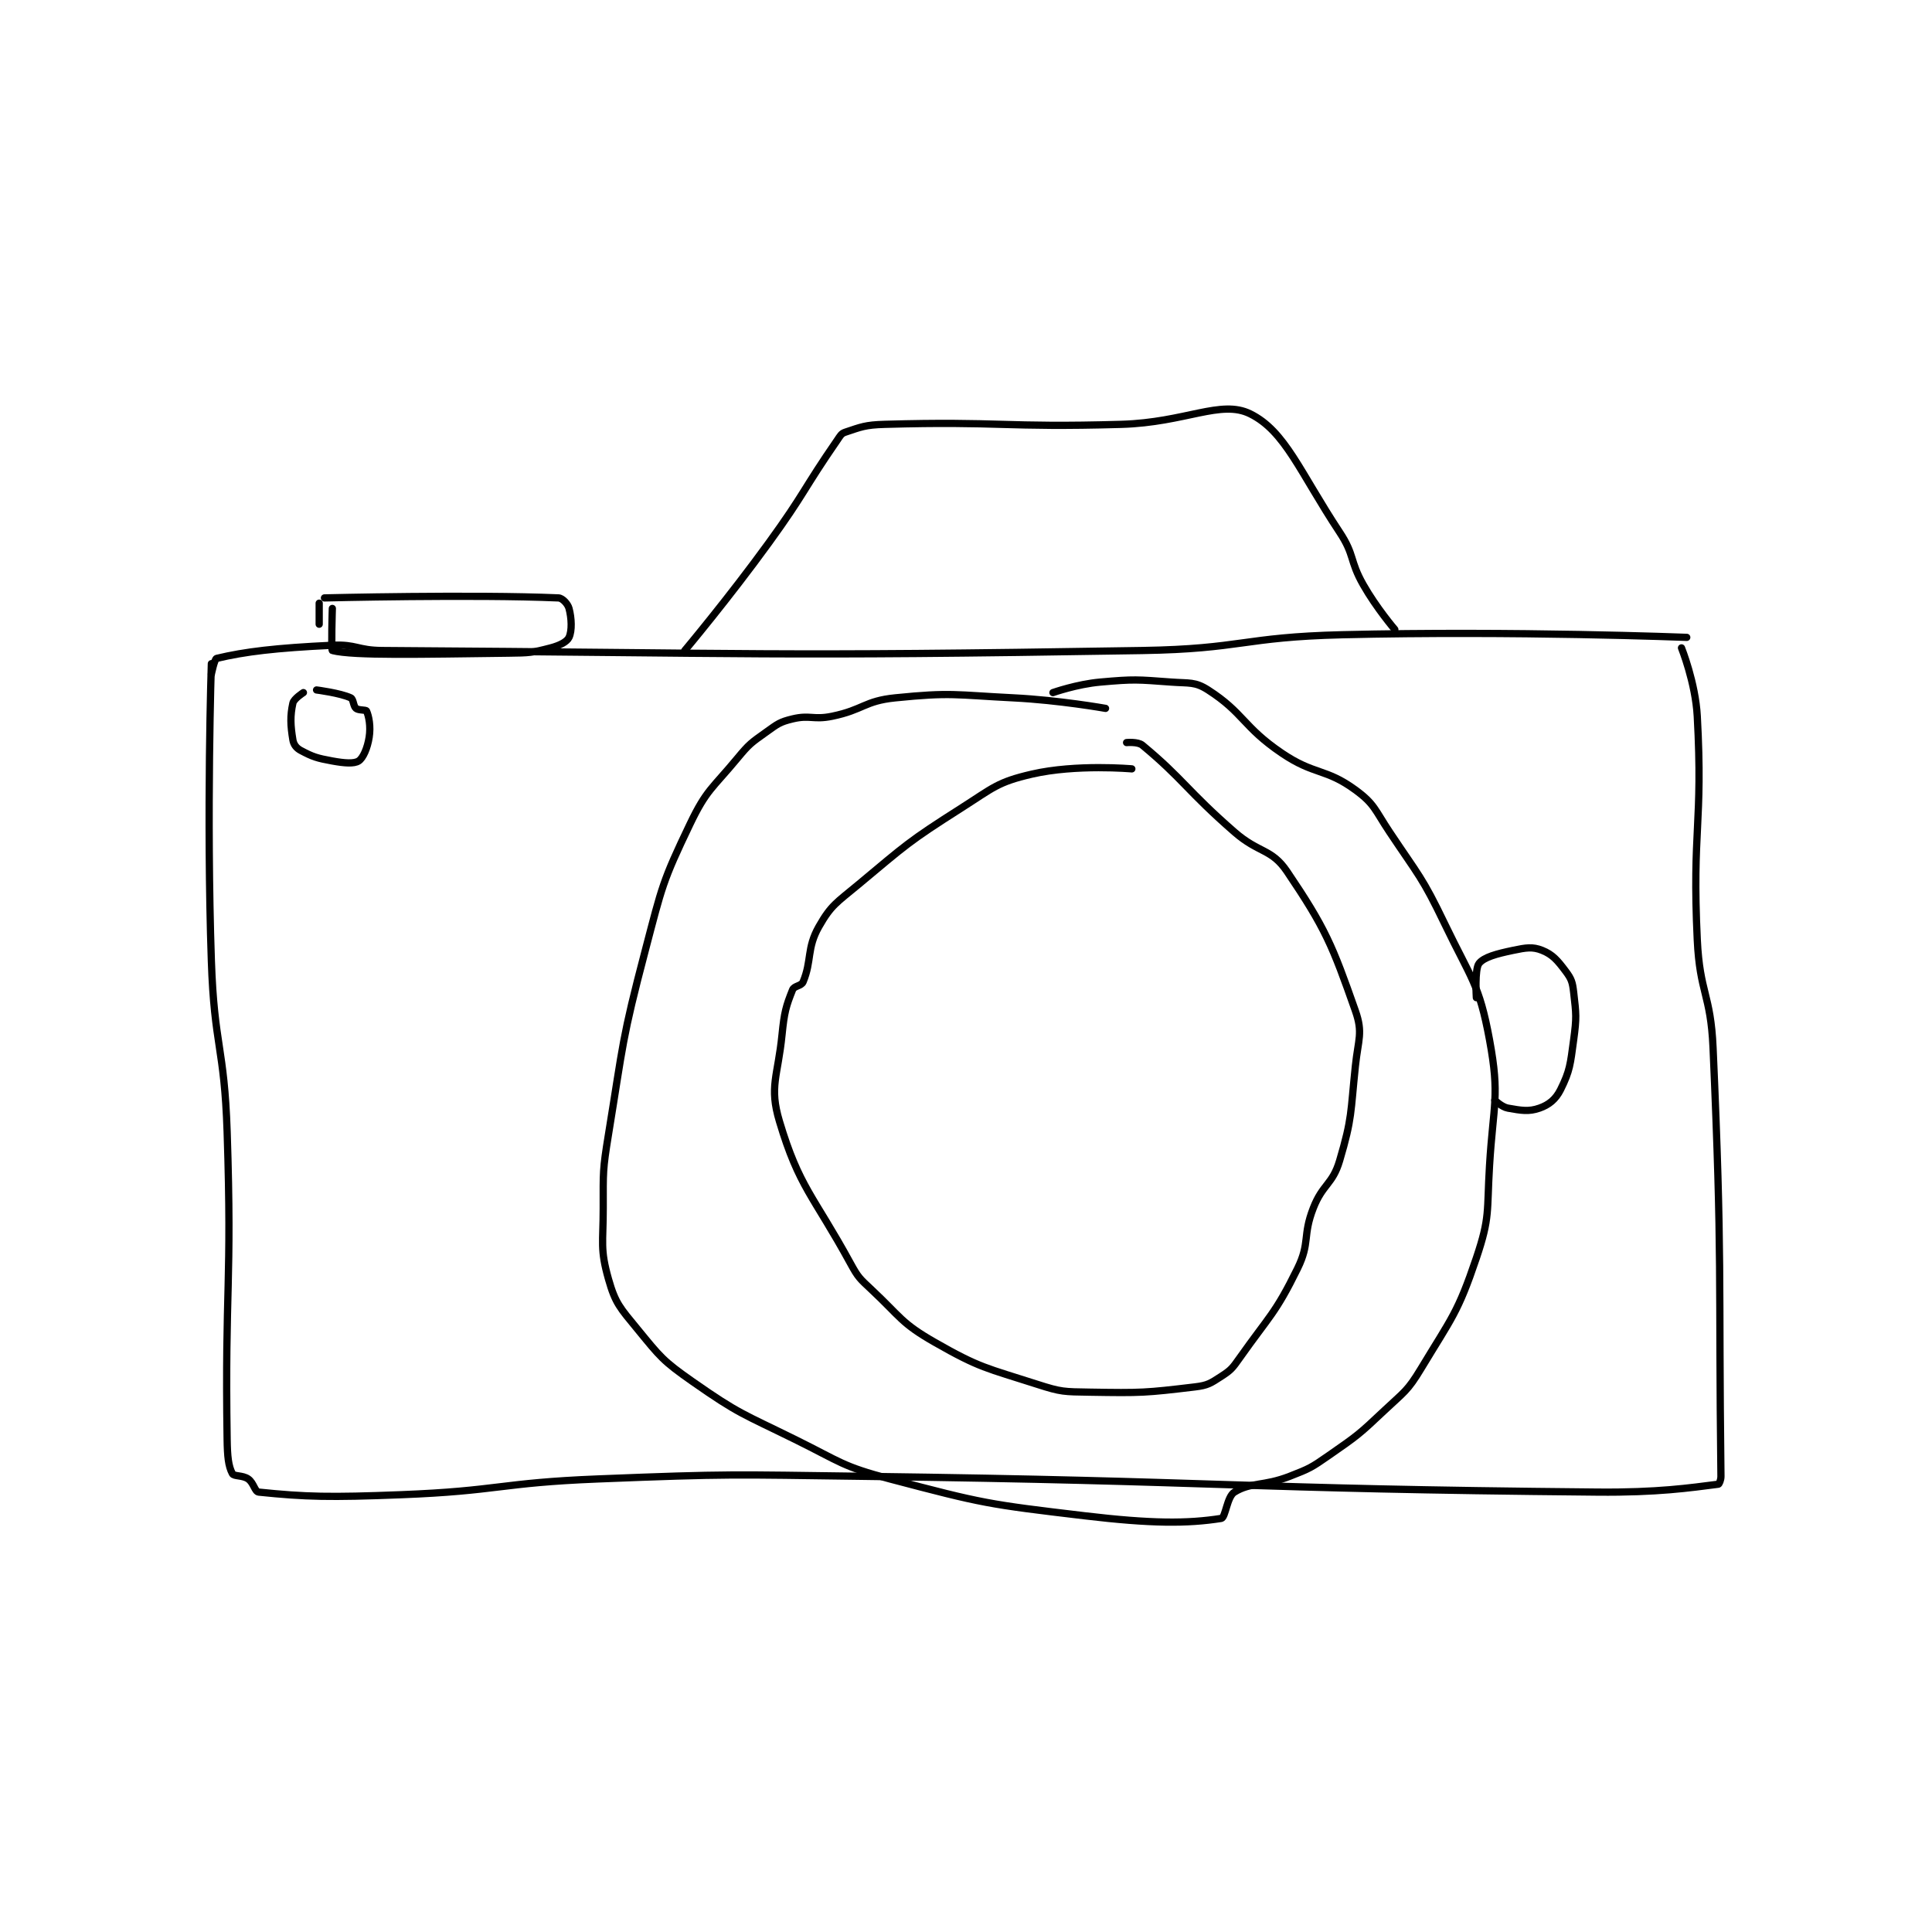 <?xml version="1.0" encoding="utf-8"?>
<!DOCTYPE svg PUBLIC "-//W3C//DTD SVG 1.1//EN" "http://www.w3.org/Graphics/SVG/1.1/DTD/svg11.dtd">
<svg viewBox="0 0 800 800" preserveAspectRatio="xMinYMin meet" xmlns="http://www.w3.org/2000/svg" version="1.1">
<g fill="none" stroke="black" stroke-linecap="round" stroke-linejoin="round" stroke-width="2.755">
<g transform="translate(87.52,171.356) scale(1.089) translate(-29.5,-38.833)">
<path id="0" d="M29.5 133.833 C29.5 133.833 27.606 190.636 29.5 246.833 C30.593 279.26 34.431 279.408 35.5 311.833 C37.418 370.023 34.611 371.025 35.5 428.833 C35.599 435.272 35.95 438.928 37.5 441.833 C38.073 442.907 41.399 442.363 43.5 443.833 C45.629 445.324 45.999 448.678 47.5 448.833 C65.476 450.693 74.69 450.873 101.5 449.833 C138.879 448.385 139.032 445.324 176.5 443.833 C226.817 441.832 227.04 442.169 277.5 442.833 C416.947 444.668 417.507 447.55 556.5 448.833 C579.398 449.045 591.678 447.215 602.5 445.833 C602.823 445.792 603.517 444.243 603.5 442.833 C602.573 365.93 604.063 360.588 600.5 279.833 C599.599 259.406 595.471 259.213 594.5 238.833 C592.502 196.875 596.732 195.131 594.5 153.833 C593.809 141.043 588.5 127.833 588.5 127.833 "/>
<path id="1" d="M29.5 137.833 C29.5 137.833 30.68 132.03 31.5 131.833 C42.295 129.252 53.95 127.859 75.5 126.833 C84.709 126.395 85.046 128.772 94.5 128.833 C238.201 129.767 239.487 131.201 383.5 128.833 C421.421 128.21 421.592 123.749 459.5 122.833 C524.706 121.258 590.5 123.833 590.5 123.833 "/>
<path id="2" d="M209.5 128.833 C209.5 128.833 226.288 108.815 241.5 87.833 C255.207 68.927 254.443 67.744 267.5 48.833 C268.663 47.149 268.99 46.337 270.5 45.833 C276.541 43.819 278.109 43.044 285.5 42.833 C329.594 41.574 330.686 44.123 375.5 42.833 C399.956 42.13 413.353 33.327 424.5 38.833 C437.829 45.417 443.358 60.944 458.5 83.833 C464.323 92.635 462.209 94.511 467.5 103.833 C472.517 112.674 479.5 120.833 479.5 120.833 "/>
<path id="3" d="M369.5 150.833 C369.5 150.833 351.943 147.706 334.5 146.833 C312.201 145.718 310.889 144.663 289.5 146.833 C277.755 148.025 277.419 151.388 265.5 153.833 C258.375 155.295 257.155 153.236 250.5 154.833 C245.609 156.007 244.827 156.743 240.5 159.833 C234.715 163.965 234.094 164.289 229.5 169.833 C219.907 181.411 217.796 181.702 211.5 194.833 C200.988 216.758 200.881 218.544 194.5 242.833 C185.539 276.943 186.202 277.908 180.5 312.833 C178.266 326.52 178.5 326.98 178.5 340.833 C178.5 354.192 177.244 356.314 180.5 367.833 C183.111 377.073 184.903 378.793 191.5 386.833 C200.264 397.514 201.11 398.86 212.5 406.833 C230.203 419.226 231.594 419.013 251.5 428.833 C268.83 437.383 269.221 439.014 287.5 443.833 C323.044 453.204 324.717 453.454 361.5 457.833 C386.836 460.849 400.572 460.875 413.5 458.833 C415.141 458.574 415.66 450.581 418.5 448.833 C424.786 444.965 429.591 446.687 439.5 442.833 C447.191 439.842 447.691 439.562 454.5 434.833 C465.367 427.287 465.842 426.94 475.5 417.833 C483.086 410.68 484.266 410.507 489.5 401.833 C501.204 382.438 503.437 380.75 510.5 359.833 C515.779 344.201 514.451 342.244 515.5 324.833 C516.926 301.16 519.505 298.507 515.5 276.833 C511.567 255.547 508.542 253.709 498.5 232.833 C489.82 214.788 488.694 214.625 477.5 197.833 C471.865 189.381 471.847 187.209 464.5 181.833 C453.128 173.513 448.958 176.287 436.5 167.833 C421.788 157.85 422.058 152.549 408.5 143.833 C403.527 140.637 401.416 141.339 394.5 140.833 C381.368 139.873 380.577 139.671 367.5 140.833 C358.61 141.624 349.5 144.833 349.5 144.833 "/>
<path id="4" d="M379.5 173.833 C379.5 173.833 358.372 171.94 341.5 175.833 C328.34 178.87 326.827 180.989 314.5 188.833 C294.422 201.61 293.845 202.546 275.5 217.833 C267.271 224.691 265.196 225.56 260.5 233.833 C255.825 242.07 257.867 246.754 254.5 254.833 C253.832 256.438 251.119 256.285 250.5 257.833 C247.996 264.093 247.344 266.392 246.5 274.833 C244.894 290.892 241.534 294.564 245.5 307.833 C253.027 333.02 258.345 335.95 272.5 361.833 C275.459 367.244 275.969 367.586 280.5 371.833 C291.648 382.284 291.757 384.552 304.5 391.833 C321.816 401.728 324.069 401.576 343.5 407.833 C352.727 410.805 353.674 410.67 363.5 410.833 C383.086 411.16 384.725 411.086 403.5 408.833 C408.39 408.247 409.415 407.477 413.5 404.833 C417.241 402.412 417.745 401.728 420.5 397.833 C431.925 381.681 434.076 380.982 442.5 363.833 C447.378 353.903 444.343 351.485 448.5 340.833 C452.093 331.627 455.808 331.919 458.5 322.833 C463.351 306.46 462.619 304.703 464.5 286.833 C465.578 276.589 467.457 274.249 464.5 265.833 C455.752 240.934 453.143 234.48 438.5 212.833 C432.582 204.084 427.833 205.978 418.5 197.833 C400.506 182.13 398.977 177.668 383.5 164.833 C381.805 163.428 377.5 163.833 377.5 163.833 "/>
<path id="5" d="M70.5 110.833 L70.5 118.833 "/>
<path id="6" d="M72.5 108.833 C72.5 108.833 129.139 107.442 161.5 108.833 C163.017 108.899 165.041 111.11 165.5 112.833 C166.498 116.574 166.679 121.306 165.5 123.833 C164.721 125.503 161.981 126.925 158.5 127.833 C151.349 129.699 150.434 129.738 142.5 129.833 C109.334 130.233 83.636 130.898 75.5 128.833 C75.009 128.709 75.5 112.833 75.5 112.833 "/>
<path id="7" d="M64.5 144.833 C64.5 144.833 60.877 147.136 60.5 148.833 C59.42 153.693 59.581 157.317 60.5 162.833 C60.795 164.607 61.841 165.949 63.5 166.833 C68.067 169.269 69.652 169.77 75.5 170.833 C80.095 171.669 83.751 171.958 85.5 170.833 C87.211 169.733 88.852 165.936 89.5 161.833 C90.162 157.641 89.381 153.772 88.5 151.833 C88.263 151.311 85.472 151.643 84.5 150.833 C83.428 149.94 83.563 147.33 82.5 146.833 C78.54 144.985 69.5 143.833 69.5 143.833 "/>
<path id="8" d="M510.5 260.833 C510.5 260.833 509.795 250.026 511.5 247.833 C513.371 245.428 518.212 244.143 524.5 242.833 C529.426 241.807 531.881 241.386 535.5 242.833 C539.514 244.439 541.357 246.643 544.5 250.833 C546.684 253.745 547.055 254.973 547.5 258.833 C548.461 267.159 548.655 268.283 547.5 276.833 C546.237 286.179 546.094 288.646 542.5 295.833 C540.661 299.51 538.074 301.582 534.5 302.833 C530.395 304.27 527.519 303.719 522.5 302.833 C520.187 302.425 517.5 299.833 517.5 299.833 "/>
</g>
</g>
</svg>
